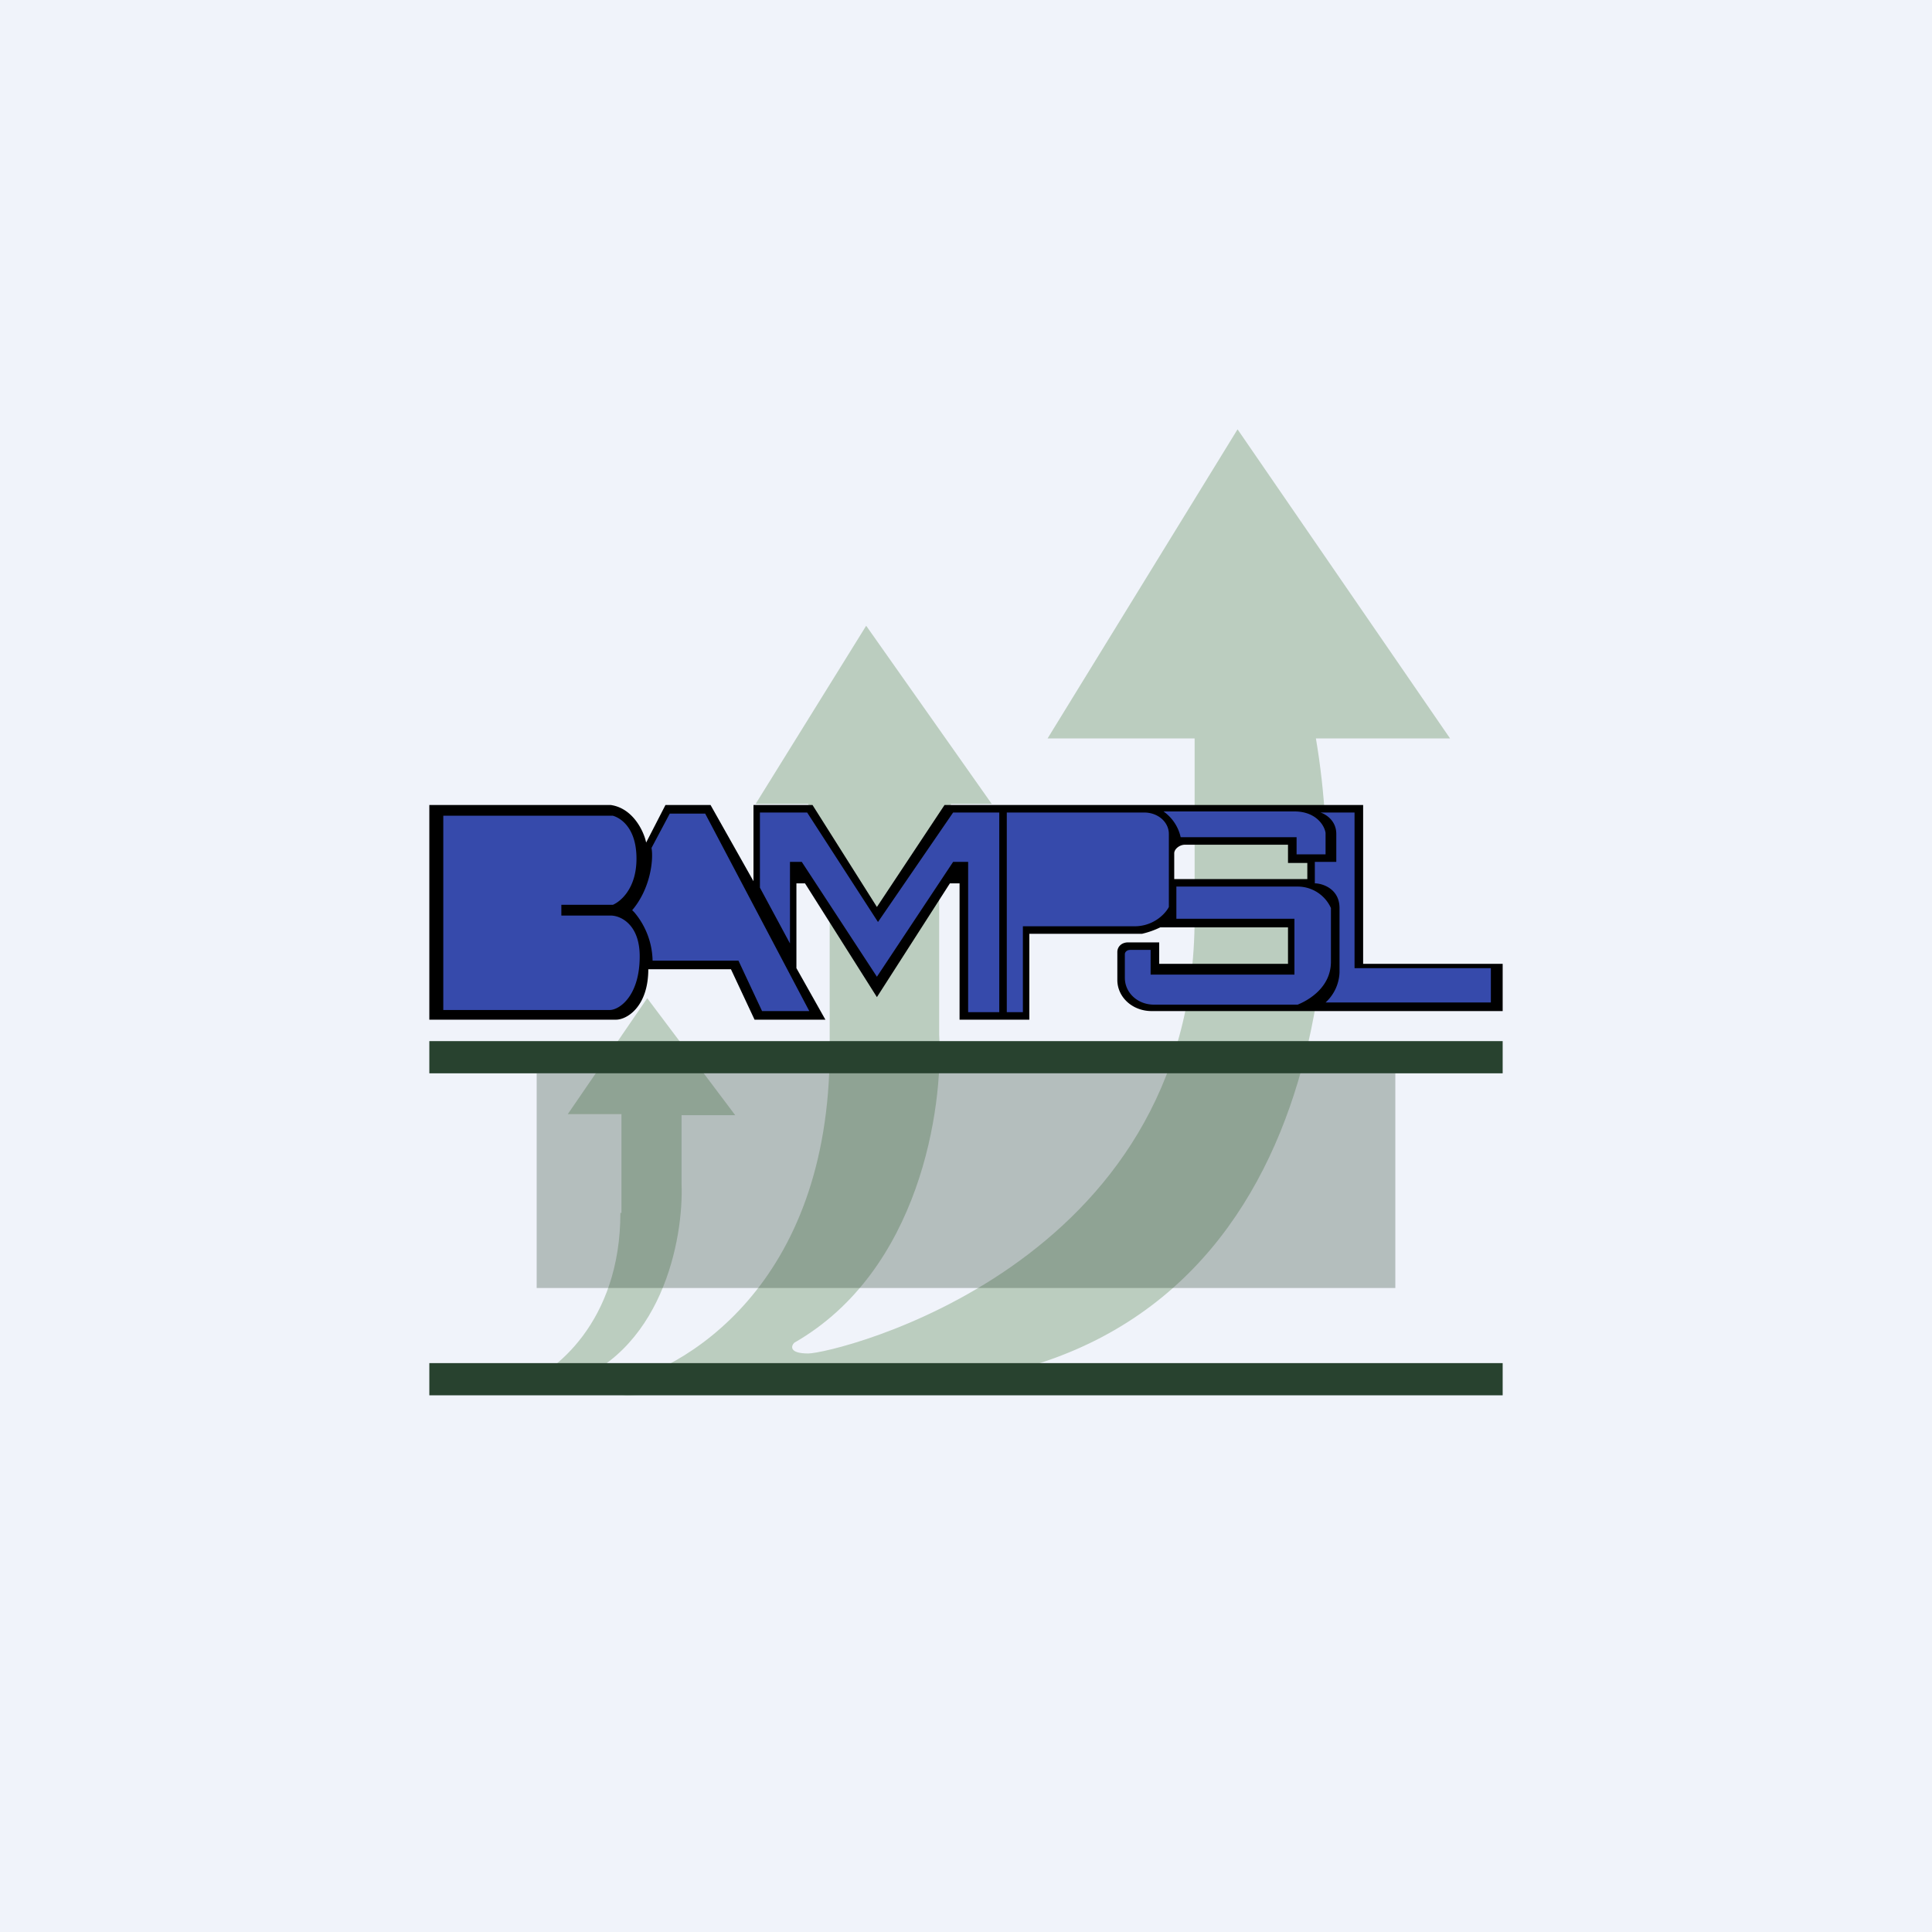 <!-- by TradingView --><svg width="18" height="18" viewBox="0 0 18 18" xmlns="http://www.w3.org/2000/svg"><path fill="#F0F3FA" d="M0 0h18v18H0z"/><path d="M5.78 11.3c0 1.02-.62 1.5-.94 1.61l1 .09 2.64-.09c3.82-.18 4.11-4.1 3.78-6.03h1.25L11.53 4 9.76 6.88h1.37v1.67c0 3.26-3.36 4.06-3.6 4.06-.18 0-.16-.07-.13-.1 1.17-.67 1.39-2.19 1.35-2.87v-1.7l.11-.45h.38L8.07 5.83 7.04 7.49h.49l.2.52v1.77c0 2.2-1.36 3-2.04 3.13h-.46c.94-.28 1.14-1.37 1.12-1.88v-.64h.5L6.03 9.3l-.74 1.08h.5v.92Z" fill="#BBCDBF"/><path fill-rule="evenodd" d="M4 7.5v2h1.74c.1 0 .3-.12.3-.47h.77l.22.47h.66l-.27-.48v-.79h.08l.67 1.06.68-1.06h.09V9.5h.65v-.8h1.05a.82.82 0 0 0 .17-.06H12v.34h-1.2v-.2h-.29c-.06 0-.1.04-.1.09v.26c0 .16.14.29.32.29H14v-.44h-1.3V7.5H8.8l-.63.95-.6-.95h-.55v.71l-.4-.71H6.2l-.18.35c-.02-.1-.12-.32-.33-.35H4Zm8.19.54H12v-.17h-.96c-.05 0-.1.04-.1.08v.24h1.24v-.15Z"/><path d="M11 7.8a.4.4 0 0 0-.16-.24h1.22c.2 0 .28.13.29.2v.2h-.27V7.8H11Zm-1.62-.23v1.86h.15v-.8h1.04c.18 0 .29-.12.32-.18v-.68c0-.11-.1-.2-.23-.2H9.38Zm-2.3.7.28.52v-.76h.11l.7 1.07.71-1.07h.14v1.4h.29V7.57h-.43l-.7 1.02-.66-1.02h-.44v.7Zm-1 .68a.72.72 0 0 0-.17-.45l-.02-.02c.17-.2.2-.47.18-.58l.17-.32h.33l.97 1.84H7.1l-.22-.47h-.8Zm-1.95.47V7.6h1.58c.07.02.22.11.22.4 0 .28-.15.4-.22.43h-.48v.1h.46c.09 0 .27.08.27.38 0 .37-.19.5-.28.5H4.13Zm6.59-.57h-.19c-.03 0-.05.02-.05.04v.22c0 .14.12.25.27.25h1.34c.1-.04.31-.16.31-.4v-.5a.34.34 0 0 0-.31-.2h-1.13v.3h1.1v.52h-1.34v-.23Zm1.58-1.28c.01 0 .15.05.15.2v.26h-.2v.2c.07 0 .23.05.23.23v.6a.4.4 0 0 1-.13.28h1.54v-.32h-1.27V7.57h-.32Z" fill="#364AAB"/><path fill="#28422F" d="M4 9.7h10v.3H4zM4 12.7h10v.3H4z"/><path opacity=".3" fill="#28422F" d="M5 10h8v2H5z"/></svg>
